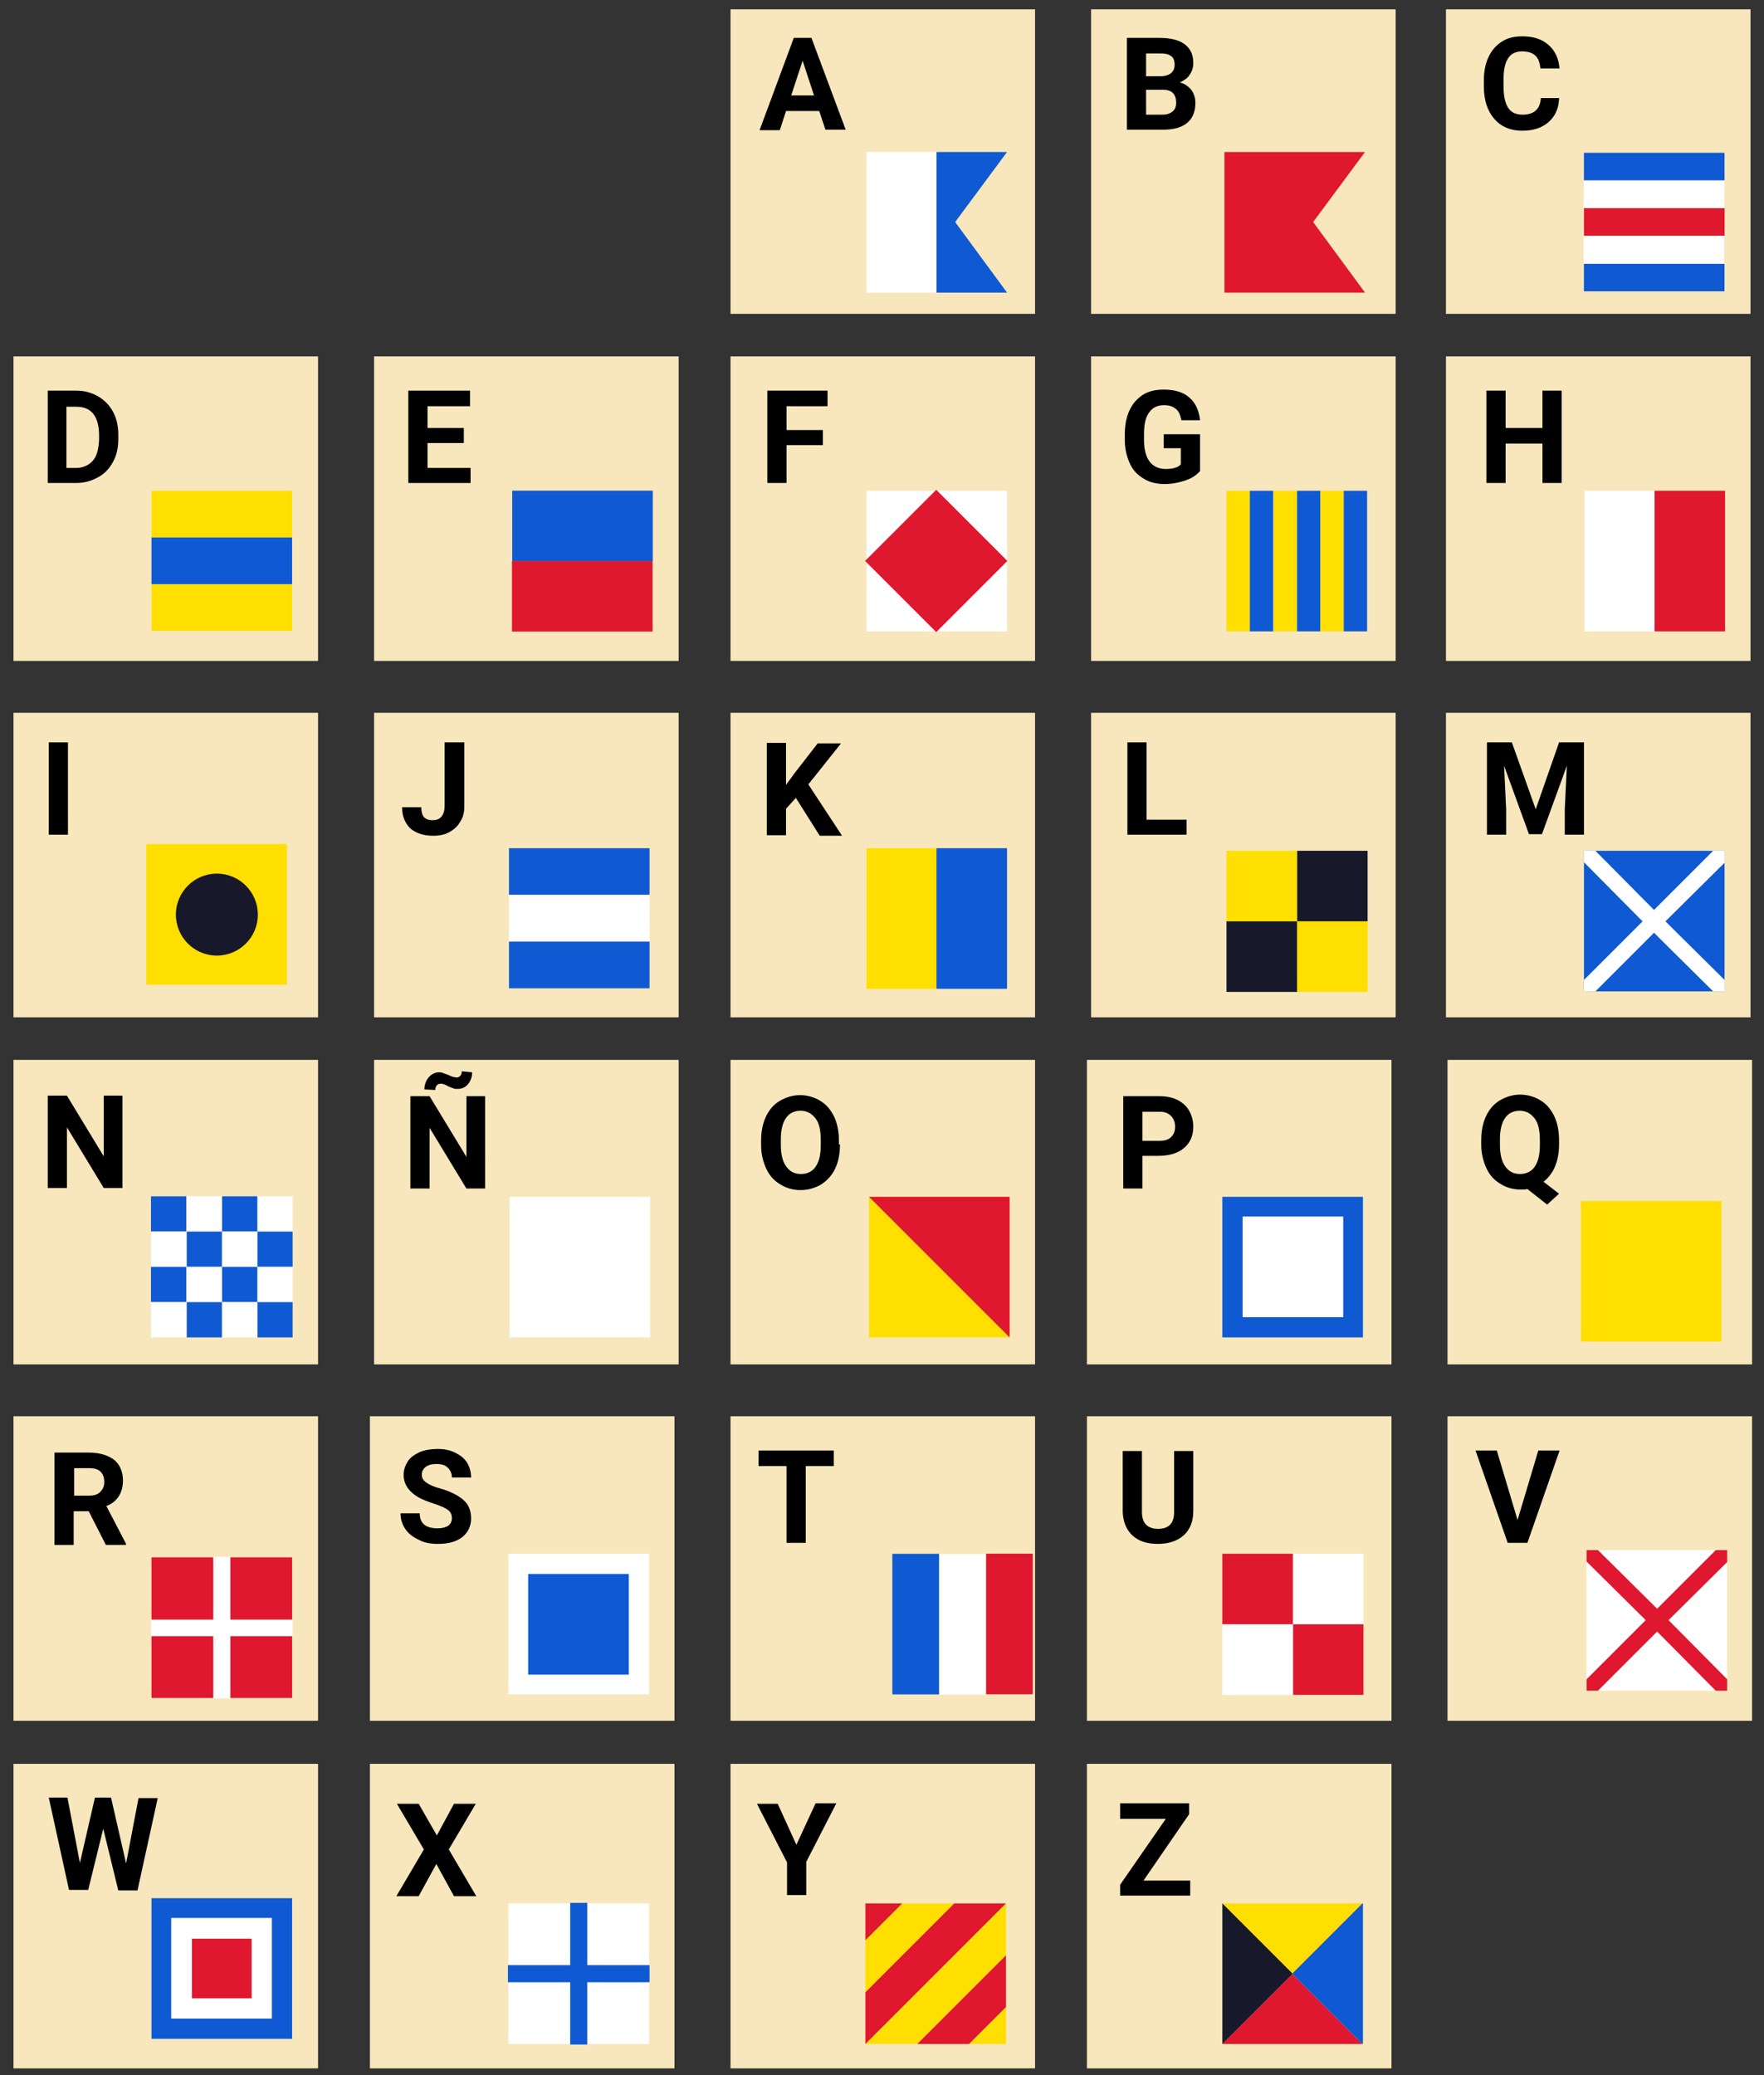 <?xml version="1.0" encoding="utf-8"?>
<!-- Generator: Adobe Illustrator 23.1.1, SVG Export Plug-In . SVG Version: 6.00 Build 0)  -->
<svg version="1.1" id="Capa_1" xmlns="http://www.w3.org/2000/svg" xmlns:xlink="http://www.w3.org/1999/xlink" x="0px" y="0px"
	 viewBox="0 0 340 400" style="enable-background:new 0 0 340 400;" xml:space="preserve">
<rect x="0" y="0" width="340" height="400" fill="#333333" stroke="none"/>
<style type="text/css">
	.st0{fill:#F8E7BC;}
	.st1{fill:#FFDF00;}
	.st2{fill:#DF172F;}
	.st3{fill:#FFFFFF;}
	.st4{fill:#0F5AD2;}
	.st5{fill:#171829;}
</style>
<g>
	<g>
		<rect x="140.8" y="1.8" class="st0" width="58.7" height="58.7"/>
		<rect x="210.3" y="1.8" class="st0" width="58.7" height="58.7"/>
		<rect x="278.7" y="1.8" class="st0" width="58.7" height="58.7"/>
	</g>
	<g>
		<rect x="2.6" y="68.7" class="st0" width="58.7" height="58.7"/>
		<rect x="72.1" y="68.7" class="st0" width="58.7" height="58.7"/>
		<rect x="140.8" y="68.7" class="st0" width="58.7" height="58.7"/>
		<rect x="210.3" y="68.7" class="st0" width="58.7" height="58.7"/>
		<rect x="278.7" y="68.7" class="st0" width="58.7" height="58.7"/>
	</g>
	<g>
		<rect x="2.6" y="137.4" class="st0" width="58.7" height="58.7"/>
		<rect x="72.1" y="137.4" class="st0" width="58.7" height="58.7"/>
		<rect x="140.8" y="137.4" class="st0" width="58.7" height="58.7"/>
		<rect x="210.3" y="137.4" class="st0" width="58.7" height="58.7"/>
		<rect x="278.7" y="137.4" class="st0" width="58.7" height="58.7"/>
	</g>
	<g>
		<rect x="2.6" y="204.3" class="st0" width="58.7" height="58.7"/>
		<rect x="140.8" y="204.3" class="st0" width="58.7" height="58.7"/>
		<rect x="209.5" y="204.3" class="st0" width="58.7" height="58.7"/>
		<rect x="279" y="204.3" class="st0" width="58.7" height="58.7"/>
		<rect x="2.6" y="273" class="st0" width="58.7" height="58.7"/>
	</g>
	<g>
		<rect x="71.3" y="273" class="st0" width="58.7" height="58.7"/>
		<rect x="140.8" y="273" class="st0" width="58.7" height="58.7"/>
		<rect x="209.5" y="273" class="st0" width="58.7" height="58.7"/>
		<rect x="279" y="273" class="st0" width="58.7" height="58.7"/>
		<rect x="2.6" y="340" class="st0" width="58.7" height="58.7"/>
	</g>
	<g>
		<rect x="71.3" y="340" class="st0" width="58.7" height="58.7"/>
		<rect x="140.8" y="340" class="st0" width="58.7" height="58.7"/>
		<rect x="209.5" y="340" class="st0" width="58.7" height="58.7"/>
	</g>
	<g>
		<g>
			<rect x="167.5" y="230.7" class="st1" width="27.1" height="27.1"/>
			<polygon class="st2" points="194.6,257.8 167.5,230.7 194.6,230.7 			"/>
		</g>
	</g>
	<g>
		<g>
			<path d="M157.9,21.4h-6.4l-1.2,3.7h-3.9L153,7.3h3.4L163,25h-3.9L157.9,21.4z M152.5,18.4h4.4l-2.2-6.7L152.5,18.4z"/>
		</g>
		<g>
			<path d="M217.2,25V7.3h6.2c2.2,0,3.8,0.4,4.9,1.2c1.1,0.8,1.7,2,1.7,3.6c0,0.9-0.2,1.6-0.7,2.3c-0.4,0.7-1.1,1.1-1.9,1.5
				c0.9,0.2,1.6,0.7,2.2,1.4c0.5,0.7,0.8,1.5,0.8,2.5c0,1.7-0.5,3-1.6,3.9s-2.6,1.3-4.7,1.3H217.2z M220.9,14.7h2.7
				c1.8,0,2.8-0.8,2.8-2.2c0-0.8-0.2-1.4-0.7-1.7c-0.5-0.4-1.2-0.5-2.2-0.5h-2.6V14.7z M220.9,17.3v4.8h3.1c0.9,0,1.5-0.2,2-0.6
				c0.5-0.4,0.7-1,0.7-1.7c0-1.6-0.8-2.5-2.5-2.5H220.9z"/>
		</g>
		<g>
			<path d="M300.5,19.1c-0.1,1.9-0.8,3.4-2.1,4.5c-1.3,1.1-3,1.6-5,1.6c-2.3,0-4.1-0.8-5.4-2.3c-1.3-1.5-2-3.6-2-6.3v-1.1
				c0-1.7,0.3-3.2,0.9-4.5c0.6-1.3,1.5-2.3,2.6-3c1.1-0.7,2.4-1,3.9-1c2.1,0,3.7,0.5,5,1.6s2,2.6,2.2,4.6h-3.7c-0.1-1.1-0.4-2-1-2.5
				c-0.5-0.5-1.4-0.8-2.5-0.8c-1.2,0-2.1,0.4-2.7,1.3c-0.6,0.9-0.9,2.2-0.9,4.1v1.3c0,1.9,0.3,3.3,0.9,4.2c0.6,0.9,1.5,1.3,2.8,1.3
				c1.1,0,2-0.3,2.5-0.8c0.6-0.5,0.9-1.3,1-2.4H300.5z"/>
		</g>
		<g>
			<path d="M9.2,93.1V75.3h5.5c1.6,0,3,0.4,4.2,1.1c1.2,0.7,2.2,1.7,2.9,3c0.7,1.3,1,2.8,1,4.4v0.8c0,1.7-0.3,3.1-1,4.4
				c-0.7,1.3-1.6,2.3-2.9,3s-2.6,1.1-4.2,1.1H9.2z M12.8,78.3v11.9h1.8c1.4,0,2.5-0.5,3.3-1.4c0.8-0.9,1.1-2.3,1.2-4v-0.9
				c0-1.8-0.4-3.2-1.1-4.1c-0.7-0.9-1.8-1.4-3.3-1.4H12.8z"/>
		</g>
		<g>
			<path d="M89.4,85.4h-7v4.8h8.3v2.9H78.7V75.3h11.9v3h-8.2v4.2h7V85.4z"/>
		</g>
		<g>
			<path d="M158.6,85.8h-7v7.3h-3.7V75.3h11.6v3h-7.9v4.6h7V85.8z"/>
		</g>
		<g>
			<path d="M231.3,90.8c-0.7,0.8-1.6,1.4-2.8,1.8c-1.2,0.4-2.5,0.7-4,0.7c-1.5,0-2.9-0.3-4-1c-1.2-0.7-2.1-1.6-2.7-2.9
				c-0.6-1.3-1-2.8-1-4.5v-1.2c0-1.8,0.3-3.3,0.9-4.6c0.6-1.3,1.5-2.3,2.6-3c1.1-0.7,2.4-1,4-1c2.1,0,3.8,0.5,4.9,1.5
				c1.2,1,1.9,2.5,2.1,4.4h-3.6c-0.2-1-0.5-1.8-1.1-2.2c-0.6-0.5-1.3-0.7-2.3-0.7c-1.2,0-2.2,0.5-2.8,1.4c-0.7,0.9-1,2.3-1,4.2v1.1
				c0,1.9,0.4,3.3,1.1,4.2s1.7,1.4,3.1,1.4c1.4,0,2.4-0.3,2.9-0.9v-3.1h-3.3v-2.7h7V90.8z"/>
		</g>
		<g>
			<path d="M301,93.1h-3.7v-7.6h-7.1v7.6h-3.7V75.3h3.7v7.2h7.1v-7.2h3.7V93.1z"/>
		</g>
		<g>
			<path d="M13.1,160.9H9.4v-17.8h3.7V160.9z"/>
		</g>
		<g>
			<path d="M85.8,143.1h3.7v12.3c0,1.1-0.2,2.1-0.8,3c-0.5,0.9-1.2,1.5-2.1,2s-1.9,0.7-3.1,0.7c-1.9,0-3.3-0.5-4.4-1.4
				c-1-1-1.6-2.3-1.6-4.1h3.7c0,0.9,0.2,1.5,0.5,1.9c0.4,0.4,0.9,0.6,1.7,0.6c0.7,0,1.3-0.2,1.7-0.7c0.4-0.5,0.6-1.2,0.6-2.1V143.1z
				"/>
		</g>
		<g>
			<path d="M153.4,153.8l-1.9,2.1v5.1h-3.7v-17.8h3.7v8.1l1.6-2.2l4.5-5.8h4.5l-6.3,7.9l6.5,9.9H158L153.4,153.8z"/>
		</g>
		<g>
			<path d="M220.9,158h7.8v2.9h-11.4v-17.8h3.7V158z"/>
		</g>
		<g>
			<path d="M291.4,143.1l4.6,12.9l4.5-12.9h4.8v17.8h-3.7v-4.9l0.4-8.4l-4.8,13.2h-2.5l-4.8-13.2l0.4,8.4v4.9h-3.7v-17.8H291.4z"/>
		</g>
		<g>
			<path d="M23.6,229H20l-7.1-11.7V229H9.2v-17.8h3.7l7.1,11.7v-11.7h3.6V229z"/>
		</g>
		<g>
			<path d="M161.9,220.6c0,1.8-0.3,3.3-0.9,4.6s-1.5,2.3-2.7,3.1c-1.2,0.7-2.5,1.1-4,1.1c-1.5,0-2.8-0.4-3.9-1.1
				c-1.2-0.7-2.1-1.7-2.7-3c-0.6-1.3-1-2.8-1-4.5v-0.9c0-1.8,0.3-3.3,0.9-4.6c0.6-1.3,1.5-2.4,2.7-3.1s2.5-1.1,3.9-1.1
				s2.8,0.4,3.9,1.1c1.2,0.7,2,1.7,2.7,3.1c0.6,1.3,0.9,2.9,0.9,4.6V220.6z M158.2,219.8c0-1.9-0.3-3.3-1-4.2s-1.6-1.5-2.9-1.5
				c-1.2,0-2.2,0.5-2.8,1.4c-0.7,1-1,2.4-1,4.2v0.9c0,1.8,0.3,3.2,1,4.2s1.6,1.5,2.9,1.5c1.2,0,2.2-0.5,2.8-1.4c0.7-1,1-2.4,1-4.2
				V219.8z"/>
		</g>
		<g>
			<path d="M220.2,222.8v6.3h-3.7v-17.8h6.9c1.3,0,2.5,0.2,3.5,0.7c1,0.5,1.8,1.2,2.3,2.1c0.5,0.9,0.8,1.9,0.8,3.1
				c0,1.7-0.6,3.1-1.8,4.1s-2.8,1.5-5,1.5H220.2z M220.2,219.9h3.3c1,0,1.7-0.2,2.2-0.7c0.5-0.5,0.8-1.1,0.8-2
				c0-0.9-0.3-1.6-0.8-2.1c-0.5-0.5-1.2-0.8-2.1-0.8h-3.4V219.9z"/>
		</g>
		<g>
			<path d="M300.5,220.6c0,1.7-0.3,3.1-0.8,4.3s-1.3,2.2-2.2,2.9l3,2.3l-2.3,2.1l-3.8-3c-0.4,0.1-0.9,0.1-1.3,0.1
				c-1.5,0-2.8-0.4-3.9-1.1c-1.2-0.7-2.1-1.7-2.7-3c-0.6-1.3-1-2.8-1-4.5v-0.9c0-1.8,0.3-3.3,0.9-4.6c0.6-1.3,1.5-2.4,2.7-3.1
				s2.5-1.1,3.9-1.1s2.8,0.4,3.9,1.1c1.2,0.7,2,1.7,2.7,3.1c0.6,1.3,0.9,2.9,0.9,4.6V220.6z M296.8,219.8c0-1.9-0.3-3.3-1-4.2
				s-1.6-1.5-2.9-1.5c-1.2,0-2.2,0.5-2.8,1.4c-0.7,1-1,2.4-1,4.2v0.9c0,1.8,0.3,3.2,1,4.2s1.6,1.5,2.9,1.5c1.2,0,2.2-0.5,2.8-1.4
				c0.7-1,1-2.4,1-4.2V219.8z"/>
		</g>
		<g>
			<path d="M17.1,291.3h-2.9v6.5h-3.7V280h6.6c2.1,0,3.7,0.5,4.9,1.4c1.1,0.9,1.7,2.3,1.7,4c0,1.2-0.3,2.2-0.8,3
				c-0.5,0.8-1.3,1.5-2.4,1.9l3.8,7.3v0.2h-3.9L17.1,291.3z M14.2,288.3h3c0.9,0,1.6-0.2,2.1-0.7c0.5-0.5,0.8-1.1,0.8-1.9
				c0-0.8-0.2-1.5-0.7-2c-0.5-0.5-1.2-0.7-2.2-0.7h-2.9V288.3z"/>
		</g>
		<g>
			<path d="M87.1,292.7c0-0.7-0.2-1.2-0.7-1.6s-1.4-0.8-2.6-1.2s-2.3-0.8-3-1.2c-2-1.1-3-2.6-3-4.4c0-1,0.3-1.8,0.8-2.6
				c0.5-0.8,1.3-1.3,2.3-1.8c1-0.4,2.2-0.6,3.4-0.6c1.3,0,2.4,0.2,3.4,0.7c1,0.5,1.8,1.1,2.3,1.9c0.5,0.8,0.8,1.8,0.8,2.9h-3.7
				c0-0.8-0.3-1.4-0.8-1.9c-0.5-0.5-1.2-0.7-2.2-0.7c-0.9,0-1.6,0.2-2.1,0.6c-0.5,0.4-0.7,0.9-0.7,1.5c0,0.6,0.3,1.1,0.9,1.5
				c0.6,0.4,1.4,0.8,2.6,1.1c2.1,0.6,3.6,1.4,4.6,2.3c1,0.9,1.4,2.1,1.4,3.5c0,1.5-0.6,2.7-1.7,3.6c-1.2,0.9-2.7,1.3-4.7,1.3
				c-1.4,0-2.6-0.2-3.7-0.8c-1.1-0.5-2-1.2-2.6-2.1c-0.6-0.9-0.9-1.9-0.9-3h3.7c0,2,1.2,2.9,3.5,2.9c0.9,0,1.5-0.2,2-0.5
				C86.8,293.8,87.1,293.3,87.1,292.7z"/>
		</g>
		<g>
			<path d="M160.7,282.6h-5.4v14.8h-3.7v-14.8h-5.4v-3h14.5V282.6z"/>
		</g>
		<g>
			<path d="M230,279.6v11.7c0,1.9-0.6,3.5-1.8,4.6s-2.9,1.7-5,1.7c-2.1,0-3.7-0.5-4.9-1.6s-1.8-2.6-1.9-4.5v-11.8h3.7v11.7
				c0,1.2,0.3,2,0.8,2.5s1.3,0.8,2.3,0.8c2.1,0,3.1-1.1,3.1-3.2v-11.8H230z"/>
		</g>
		<g>
			<path d="M292.5,293l4-13.4h4.1l-6.2,17.8h-3.8l-6.2-17.8h4.1L292.5,293z"/>
		</g>
		<g>
			<path d="M24.3,359.2l2.4-12.6h3.7l-3.9,17.8h-3.7l-2.9-11.9L17,364.3h-3.7l-3.9-17.8H13l2.4,12.6l2.9-12.6h3.1L24.3,359.2z"/>
		</g>
		<g>
			<path d="M84.2,353.8l3.3-6.1h4.2l-5.2,8.8l5.3,9h-4.3l-3.4-6.2l-3.4,6.2h-4.3l5.3-9l-5.2-8.8h4.2L84.2,353.8z"/>
		</g>
		<g>
			<path d="M153.5,355.6l3.7-8h4l-5.8,11.3v6.4h-3.7V359l-5.8-11.3h4L153.5,355.6z"/>
		</g>
		<g>
			<path d="M220.4,362.5h9v2.9h-13.5v-2.1l8.8-12.7h-8.8v-3h13.3v2.1L220.4,362.5z"/>
		</g>
	</g>
	<g>
		<rect x="167" y="29.3" class="st3" width="13.6" height="27.1"/>
		<polygon class="st4" points="194.1,56.4 180.5,56.4 180.5,29.3 194.1,29.3 184.1,42.8 		"/>
	</g>
	<polygon class="st2" points="263.1,29.3 249.6,29.3 236,29.3 236,56.4 249.6,56.4 263.1,56.4 253.1,42.8 	"/>
	<g>
		
			<rect x="316.2" y="40" transform="matrix(6.123234e-17 -1 1 6.123234e-17 265.288 372.354)" class="st4" width="5.3" height="27.1"/>
		
			<rect x="316.2" y="34.6" transform="matrix(6.123234e-17 -1 1 6.123234e-17 270.628 367.013)" class="st3" width="5.3" height="27.1"/>
		
			<rect x="316.2" y="29.3" transform="matrix(6.123234e-17 -1 1 6.123234e-17 276.01 361.632)" class="st2" width="5.3" height="27.1"/>
		
			<rect x="316.2" y="23.9" transform="matrix(6.123234e-17 -1 1 6.123234e-17 281.351 356.291)" class="st3" width="5.3" height="27.1"/>
		
			<rect x="316.2" y="18.6" transform="matrix(6.123234e-17 -1 1 6.123234e-17 286.691 350.951)" class="st4" width="5.3" height="27.1"/>
	</g>
	<g>
		<rect x="29.2" y="94.6" class="st1" width="27.1" height="9"/>
		<rect x="29.2" y="103.6" class="st4" width="27.1" height="9"/>
		<rect x="29.2" y="112.6" class="st1" width="27.1" height="9"/>
	</g>
	<g>
		
			<rect x="105.5" y="87.8" transform="matrix(-1.836970e-16 1 -1 -1.836970e-16 213.626 -10.918)" class="st4" width="13.6" height="27.1"/>
		
			<rect x="105.5" y="101.4" transform="matrix(-1.836970e-16 1 -1 -1.836970e-16 227.181 2.637)" class="st2" width="13.6" height="27.1"/>
	</g>
	<g>
		<rect x="167" y="94.6" class="st3" width="27.1" height="27.1"/>
		
			<rect x="170.8" y="98.4" transform="matrix(0.707 -0.707 0.707 0.707 -23.589 159.315)" class="st2" width="19.4" height="19.4"/>
	</g>
	<g>
		<rect x="28.2" y="162.7" class="st1" width="27.1" height="27.1"/>
		<circle class="st5" cx="41.8" cy="176.3" r="7.9"/>
	</g>
	<g>
		<rect x="236.4" y="94.6" class="st1" width="4.5" height="27.1"/>
		<rect x="240.9" y="94.6" class="st4" width="4.5" height="27.1"/>
		<rect x="245.5" y="94.6" class="st1" width="4.5" height="27.1"/>
		<rect x="250" y="94.6" class="st4" width="4.5" height="27.1"/>
		<rect x="254.5" y="94.6" class="st1" width="4.5" height="27.1"/>
		<rect x="259" y="94.6" class="st4" width="4.5" height="27.1"/>
	</g>
	<g>
		<rect x="305.4" y="94.6" class="st3" width="13.6" height="27.1"/>
		<rect x="318.9" y="94.6" class="st2" width="13.6" height="27.1"/>
	</g>
	<g>
		<rect x="98.1" y="163.5" class="st4" width="27.1" height="9"/>
		<rect x="98.1" y="172.5" class="st3" width="27.1" height="9"/>
		<rect x="98.1" y="181.5" class="st4" width="27.1" height="9"/>
	</g>
	<g>
		<rect x="167" y="163.5" class="st1" width="13.6" height="27.1"/>
		<rect x="180.5" y="163.5" class="st4" width="13.6" height="27.1"/>
	</g>
	<g>
		<rect x="250" y="164" class="st5" width="13.6" height="13.6"/>
		<rect x="236.4" y="164" class="st1" width="13.6" height="13.6"/>
		<rect x="250" y="177.6" class="st1" width="13.6" height="13.6"/>
		<rect x="236.4" y="177.6" class="st5" width="13.6" height="13.6"/>
	</g>
	<g>
		<g>
			<rect x="36" y="230.6" class="st3" width="6.8" height="6.8"/>
			<rect x="29.1" y="230.6" class="st4" width="6.8" height="6.8"/>
			<rect x="36" y="237.4" class="st4" width="6.8" height="6.8"/>
			<rect x="29.1" y="237.4" class="st3" width="6.8" height="6.8"/>
		</g>
		<g>
			<rect x="49.6" y="230.6" class="st3" width="6.8" height="6.8"/>
			<rect x="42.8" y="230.6" class="st4" width="6.8" height="6.8"/>
			<rect x="49.6" y="237.4" class="st4" width="6.8" height="6.8"/>
			<rect x="42.8" y="237.4" class="st3" width="6.8" height="6.8"/>
		</g>
		<g>
			<rect x="36" y="244.2" class="st3" width="6.8" height="6.8"/>
			<rect x="29.1" y="244.2" class="st4" width="6.8" height="6.8"/>
			<rect x="36" y="251" class="st4" width="6.8" height="6.8"/>
			<rect x="29.1" y="251" class="st3" width="6.8" height="6.8"/>
		</g>
		<g>
			<rect x="49.6" y="244.2" class="st3" width="6.8" height="6.8"/>
			<rect x="42.8" y="244.2" class="st4" width="6.8" height="6.8"/>
			<rect x="49.6" y="251" class="st4" width="6.8" height="6.8"/>
			<rect x="42.8" y="251" class="st3" width="6.8" height="6.8"/>
		</g>
	</g>
	<g>
		<rect x="305.3" y="164" class="st4" width="27.1" height="27.1"/>
		<polygon class="st3" points="332.4,166.3 332.4,164 330.2,164 318.8,175.4 307.5,164 305.3,164 305.3,166.2 316.6,177.6 
			305.3,188.9 305.3,191.1 307.5,191.1 318.8,179.8 330.2,191.1 332.4,191.1 332.4,188.9 321,177.6 		"/>
	</g>
	<g>
		
			<rect x="163" y="308.5" transform="matrix(6.123234e-17 -1 1 6.123234e-17 -136.508 489.613)" class="st4" width="27.1" height="9"/>
		
			<rect x="172" y="308.5" transform="matrix(6.123234e-17 -1 1 6.123234e-17 -127.471 498.65)" class="st3" width="27.1" height="9"/>
		
			<rect x="181.1" y="308.5" transform="matrix(6.123234e-17 -1 1 6.123234e-17 -118.434 507.686)" class="st2" width="27.1" height="9"/>
	</g>
	<g>
		<rect x="98" y="299.5" class="st3" width="27.1" height="27.1"/>
		<rect x="101.8" y="303.4" class="st4" width="19.4" height="19.4"/>
	</g>
	<g>
		<rect x="249.2" y="299.5" class="st3" width="13.6" height="13.6"/>
		<rect x="235.6" y="299.5" class="st2" width="13.6" height="13.6"/>
		<rect x="249.2" y="313.1" class="st2" width="13.6" height="13.6"/>
		<rect x="235.6" y="313.1" class="st3" width="13.6" height="13.6"/>
	</g>
	<g>
		<rect x="305.8" y="298.8" class="st3" width="27.1" height="27.1"/>
		<polygon class="st2" points="332.9,301.1 332.9,298.8 330.7,298.8 319.4,310.1 308,298.8 305.8,298.8 305.8,301 317.2,312.3 
			305.8,323.7 305.8,325.9 308,325.9 319.4,314.5 330.7,325.9 332.9,325.9 332.9,323.7 321.6,312.3 		"/>
	</g>
	<g>
		<rect x="29.2" y="365.9" class="st4" width="27.1" height="27.1"/>
		<rect x="33" y="369.7" class="st3" width="19.4" height="19.4"/>
		<rect x="37" y="373.7" class="st2" width="11.5" height="11.5"/>
	</g>
	<g>
		<rect x="29.2" y="300.2" class="st2" width="27.1" height="27.1"/>
		<polygon class="st3" points="44.4,312.2 44.4,300.1 41.1,300.1 41.1,312.2 29.1,312.2 29.1,315.4 41.1,315.4 41.1,327.4 
			44.4,327.4 44.4,315.4 56.4,315.4 56.4,312.2 		"/>
	</g>
	<g>
		<rect x="304.7" y="231.5" class="st1" width="27.1" height="27.1"/>
	</g>
	<g>
		<rect x="235.6" y="230.7" class="st4" width="27.1" height="27.1"/>
		<rect x="239.5" y="234.5" class="st3" width="19.4" height="19.4"/>
	</g>
	<rect x="72.1" y="204.3" class="st0" width="58.7" height="58.7"/>
	<g>
		<path d="M93.6,229.1h-3.7l-7.1-11.7v11.7h-3.7v-17.8h3.7l7.1,11.7v-11.7h3.6V229.1z M91,206.7c0,0.9-0.3,1.7-0.8,2.3
			c-0.5,0.6-1.2,0.9-2,0.9c-0.3,0-0.6,0-0.8-0.1c-0.2-0.1-0.6-0.2-1-0.4s-0.7-0.4-0.9-0.4c-0.2-0.1-0.4-0.1-0.6-0.1
			c-0.3,0-0.5,0.1-0.7,0.3c-0.2,0.2-0.3,0.5-0.3,0.9l-2.1-0.1c0-0.9,0.3-1.7,0.8-2.3s1.2-1,2-1c0.2,0,0.5,0,0.7,0.1
			c0.2,0.1,0.6,0.2,1.1,0.4s0.8,0.4,1,0.4c0.2,0,0.4,0.1,0.6,0.1c0.3,0,0.5-0.1,0.7-0.3c0.2-0.2,0.3-0.5,0.3-0.9L91,206.7z"/>
	</g>
	<g>
		<rect x="98.2" y="230.7" class="st3" width="27.1" height="27.1"/>
	</g>
	<g>
		<rect x="98" y="366.9" class="st3" width="27.1" height="27.1"/>
		<polygon class="st4" points="113.2,378.8 113.2,366.8 109.9,366.8 109.9,378.8 97.9,378.8 97.9,382.1 109.9,382.1 109.9,394.1 
			113.2,394.1 113.2,382.1 125.2,382.1 125.2,378.8 		"/>
	</g>
	<g>
		<polygon class="st1" points="166.8,394 176.8,394 193.9,376.9 193.9,366.9 		"/>
		<polygon class="st2" points="186.8,394 193.9,386.9 193.9,376.9 176.8,394 		"/>
		<polygon class="st1" points="193.9,394 193.9,386.9 186.8,394 		"/>
		<polygon class="st2" points="193.9,366.9 183.9,366.9 166.8,384 166.8,394 		"/>
		<polygon class="st1" points="173.9,366.9 166.8,374 166.8,384 183.9,366.9 		"/>
		<polygon class="st2" points="166.8,366.9 166.8,374 173.9,366.9 		"/>
	</g>
	<g>
		<polygon class="st1" points="262.6,366.9 235.6,366.9 235.6,366.9 249.1,380.4 		"/>
		<polygon class="st2" points="235.6,394 262.6,394 249.1,380.5 		"/>
		<polygon class="st4" points="262.7,366.9 262.6,366.9 249.1,380.4 249.2,380.5 249.1,380.5 262.6,394 262.7,394 		"/>
		<polygon class="st5" points="249.1,380.5 249.1,380.4 235.6,366.9 235.6,394 249.1,380.5 		"/>
	</g>
</g>
</svg>
